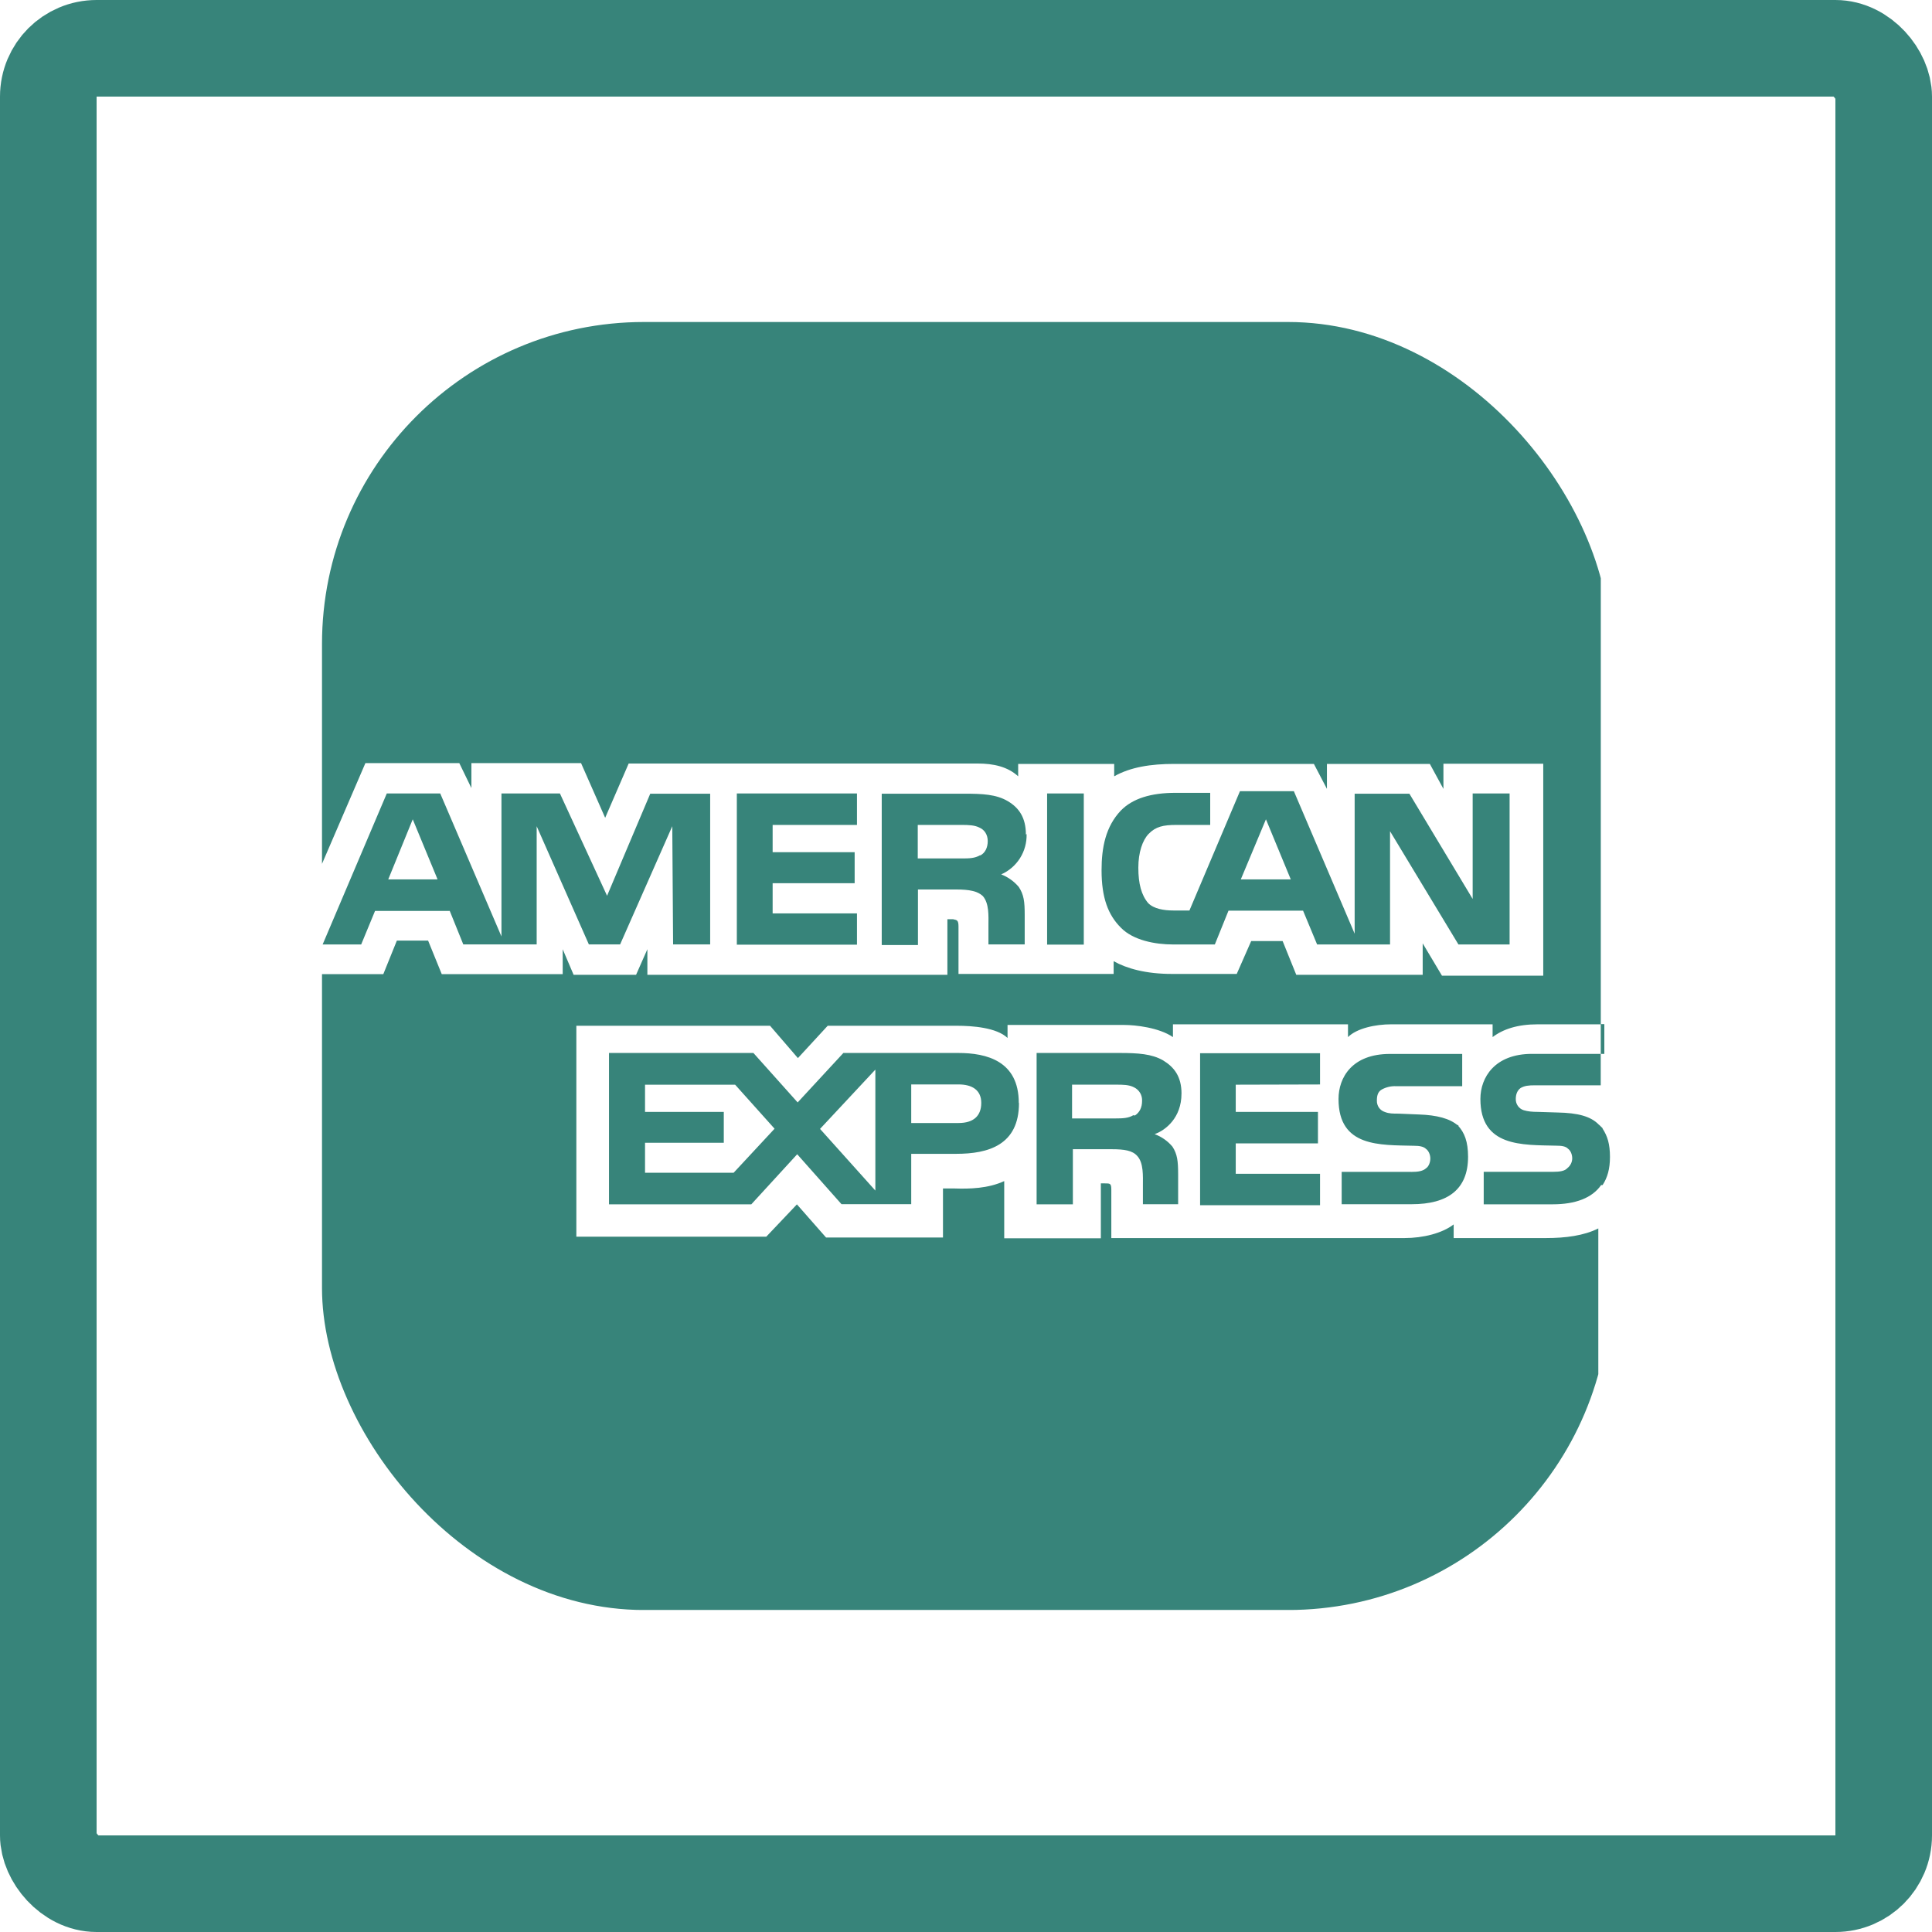 <svg width="60" height="60" viewBox="0 0 60 60" fill="none" xmlns="http://www.w3.org/2000/svg">
<rect x="1.5" y="1.5" width="57" height="57" rx="1.5" stroke="#37847A" stroke-width="3"/>
<g clip-path="url(#clip0)">
<path d="M36.693 33.965C36.693 33.431 36.464 33.139 36.119 32.93C35.768 32.729 35.344 32.701 34.764 32.701H32.193V37.401H33.319V35.69H34.524C34.92 35.69 35.169 35.73 35.318 35.899C35.519 36.114 35.494 36.53 35.494 36.818V37.398H36.588V36.472C36.588 36.056 36.563 35.847 36.413 35.612C36.266 35.436 36.075 35.302 35.859 35.222L35.89 35.209C36.197 35.093 36.692 34.714 36.692 33.965H36.693ZM35.24 34.641L35.194 34.635C35.044 34.726 34.869 34.734 34.64 34.734H33.294V33.685H34.668C34.869 33.685 35.064 33.685 35.222 33.77C35.3 33.808 35.365 33.869 35.409 33.944C35.453 34.02 35.473 34.107 35.468 34.194C35.468 34.395 35.389 34.55 35.247 34.642L35.24 34.641ZM43.828 36.394H41.667V37.398H43.842C44.967 37.398 45.592 36.934 45.592 35.926C45.592 35.456 45.482 35.176 45.28 34.956C45.027 34.735 44.622 34.63 44.064 34.611L43.438 34.585C43.263 34.585 43.139 34.585 43.009 34.534C42.935 34.511 42.87 34.464 42.825 34.4C42.781 34.337 42.758 34.26 42.76 34.182C42.76 34.032 42.787 33.909 42.91 33.837C43.049 33.76 43.208 33.724 43.367 33.733H45.41V32.731H43.164C41.993 32.731 41.569 33.46 41.569 34.131C41.569 35.635 42.859 35.556 43.914 35.583C44.083 35.583 44.213 35.608 44.284 35.679C44.363 35.733 44.42 35.855 44.42 35.979C44.42 36.109 44.362 36.233 44.29 36.279C44.194 36.369 44.044 36.395 43.829 36.395L43.828 36.394ZM9.999 10V26.83L11.348 23.699H14.264L14.64 24.474V23.699H18.045L18.794 25.398L19.524 23.712H30.364C30.853 23.712 31.294 23.809 31.62 24.109V23.724H34.602V24.109C35.108 23.823 35.74 23.724 36.463 23.724H40.804L41.209 24.499V23.724H44.405L44.827 24.499V23.718H47.927V30.301H44.782L44.183 29.297V30.274H40.257L39.833 29.225H38.857L38.408 30.246H36.389C35.588 30.246 34.989 30.078 34.585 29.85V30.246H29.767V28.776C29.767 28.575 29.722 28.575 29.598 28.547H29.422V30.273H20.105V29.479L19.754 30.273H17.814L17.475 29.479V30.253H13.719L13.295 29.211H12.325L11.904 30.253H9.995V49.999H49.637V38.15C49.188 38.376 48.615 38.449 48.015 38.449H45.145V38.025C44.794 38.299 44.195 38.449 43.622 38.449H34.513V36.953C34.513 36.751 34.479 36.751 34.312 36.751H34.188V38.456H31.187V36.68C30.692 36.909 30.112 36.926 29.637 36.909H29.285V38.432H25.654L24.749 37.403L23.798 38.406H17.899V31.856H23.915L24.78 32.86L25.705 31.856H29.722C30.19 31.856 30.952 31.91 31.29 32.235V31.831H34.917C35.255 31.831 35.992 31.91 36.427 32.208V31.811H41.863V32.208C42.137 31.934 42.717 31.811 43.204 31.811H46.354V32.208C46.68 31.961 47.129 31.811 47.754 31.811H49.714V10.001L9.999 10ZM45.259 34.921C45.265 34.935 45.265 34.947 45.273 34.955C45.293 34.966 45.318 34.966 45.332 34.986L45.26 34.928L45.259 34.921ZM49.713 31.804H49.824V32.729H49.713V31.804ZM49.77 35.051V35.038C49.725 34.999 49.699 34.961 49.647 34.921C49.4 34.667 48.995 34.562 48.377 34.55L47.772 34.531C47.577 34.531 47.453 34.517 47.323 34.48C47.249 34.457 47.184 34.41 47.139 34.346C47.094 34.283 47.072 34.206 47.074 34.129C47.074 33.979 47.125 33.86 47.224 33.789C47.348 33.718 47.47 33.705 47.673 33.705H49.712V32.729H47.577C46.423 32.729 45.975 33.458 45.975 34.129C45.975 35.625 47.277 35.554 48.325 35.58C48.502 35.58 48.625 35.599 48.697 35.676C48.775 35.73 48.827 35.852 48.827 35.976C48.826 36.034 48.812 36.091 48.786 36.143C48.76 36.195 48.722 36.241 48.677 36.276C48.598 36.366 48.448 36.392 48.228 36.392H46.078V37.401H48.222C48.923 37.401 49.445 37.206 49.725 36.803H49.77C49.92 36.574 49.999 36.301 49.999 35.931C49.999 35.526 49.92 35.28 49.77 35.051ZM40.995 33.679V32.709H37.27V37.429H40.995V36.453H38.377V35.509H40.93V34.532H38.377V33.686L40.995 33.679ZM32.519 24.641H33.658V29.336H32.519V24.641ZM31.874 25.905L31.86 25.919C31.86 25.39 31.645 25.085 31.294 24.878C30.935 24.669 30.514 24.649 29.948 24.649H27.383V29.349H28.508V27.624H29.707C30.103 27.624 30.358 27.675 30.52 27.825C30.724 28.054 30.697 28.456 30.697 28.736V29.33H31.823V28.411C31.823 27.995 31.797 27.786 31.639 27.545C31.492 27.371 31.305 27.237 31.093 27.155C31.334 27.049 31.537 26.873 31.678 26.65C31.818 26.428 31.889 26.168 31.882 25.905H31.874ZM30.449 26.564H30.429C30.273 26.654 30.103 26.66 29.875 26.66H28.502V25.619H29.875C30.077 25.619 30.272 25.625 30.422 25.704C30.572 25.769 30.675 25.919 30.675 26.12C30.675 26.321 30.597 26.485 30.449 26.564ZM36.535 25.619H37.584V24.622H36.509C35.74 24.622 35.174 24.799 34.81 25.171C34.335 25.671 34.21 26.323 34.21 27.026C34.21 27.88 34.412 28.413 34.81 28.81C35.194 29.206 35.884 29.331 36.424 29.331H37.728L38.152 28.282H40.468L40.904 29.331H43.169V25.815L45.293 29.331H46.882V24.642H45.735V27.918L43.77 24.649H42.07V28.997L40.182 24.571H38.508L36.939 28.276H36.438C36.147 28.276 35.833 28.225 35.658 28.047C35.449 27.801 35.352 27.449 35.352 26.948C35.352 26.473 35.482 26.094 35.67 25.899C35.892 25.67 36.127 25.619 36.53 25.619H36.535ZM39.315 25.444L40.084 27.305V27.311H38.534L39.315 25.444ZM13.964 28.281L14.388 29.33H16.667V25.659L18.288 29.33H19.258L20.878 25.659L20.904 29.33H22.055V24.649H20.194L18.853 27.819L17.389 24.642H15.573V29.082L13.672 24.642H12.012L10.02 29.331H11.217L11.647 28.29H13.965L13.964 28.281ZM12.818 25.444L13.587 27.305L13.58 27.311H12.057L12.818 25.444ZM29.758 32.701H26.192L24.772 34.237L23.398 32.701H18.913V37.401H23.333L24.758 35.846L26.133 37.396H28.299V35.833H29.699C30.695 35.833 31.645 35.559 31.645 34.258L31.639 34.251C31.639 32.95 30.644 32.701 29.758 32.701ZM22.785 36.42H20.032V35.489H22.478V34.532H20.032V33.686H22.83L24.055 35.053L22.779 36.426L22.785 36.42ZM27.185 36.974L25.467 35.059L27.185 33.218V36.974ZM29.77 34.876H28.299V33.678H29.77C30.174 33.678 30.474 33.841 30.474 34.251C30.474 34.661 30.228 34.876 29.77 34.876ZM26.614 25.619V24.642H22.883V29.337H26.614V28.367H23.995V27.429H26.542V26.465H23.995V25.619H26.614Z" fill="#37847A"/>
</g>
<defs>
<clipPath id="clip0">
<rect x="10" y="10" width="40" height="40" rx="10" fill="white"/>
</clipPath>
</defs>
</svg>
